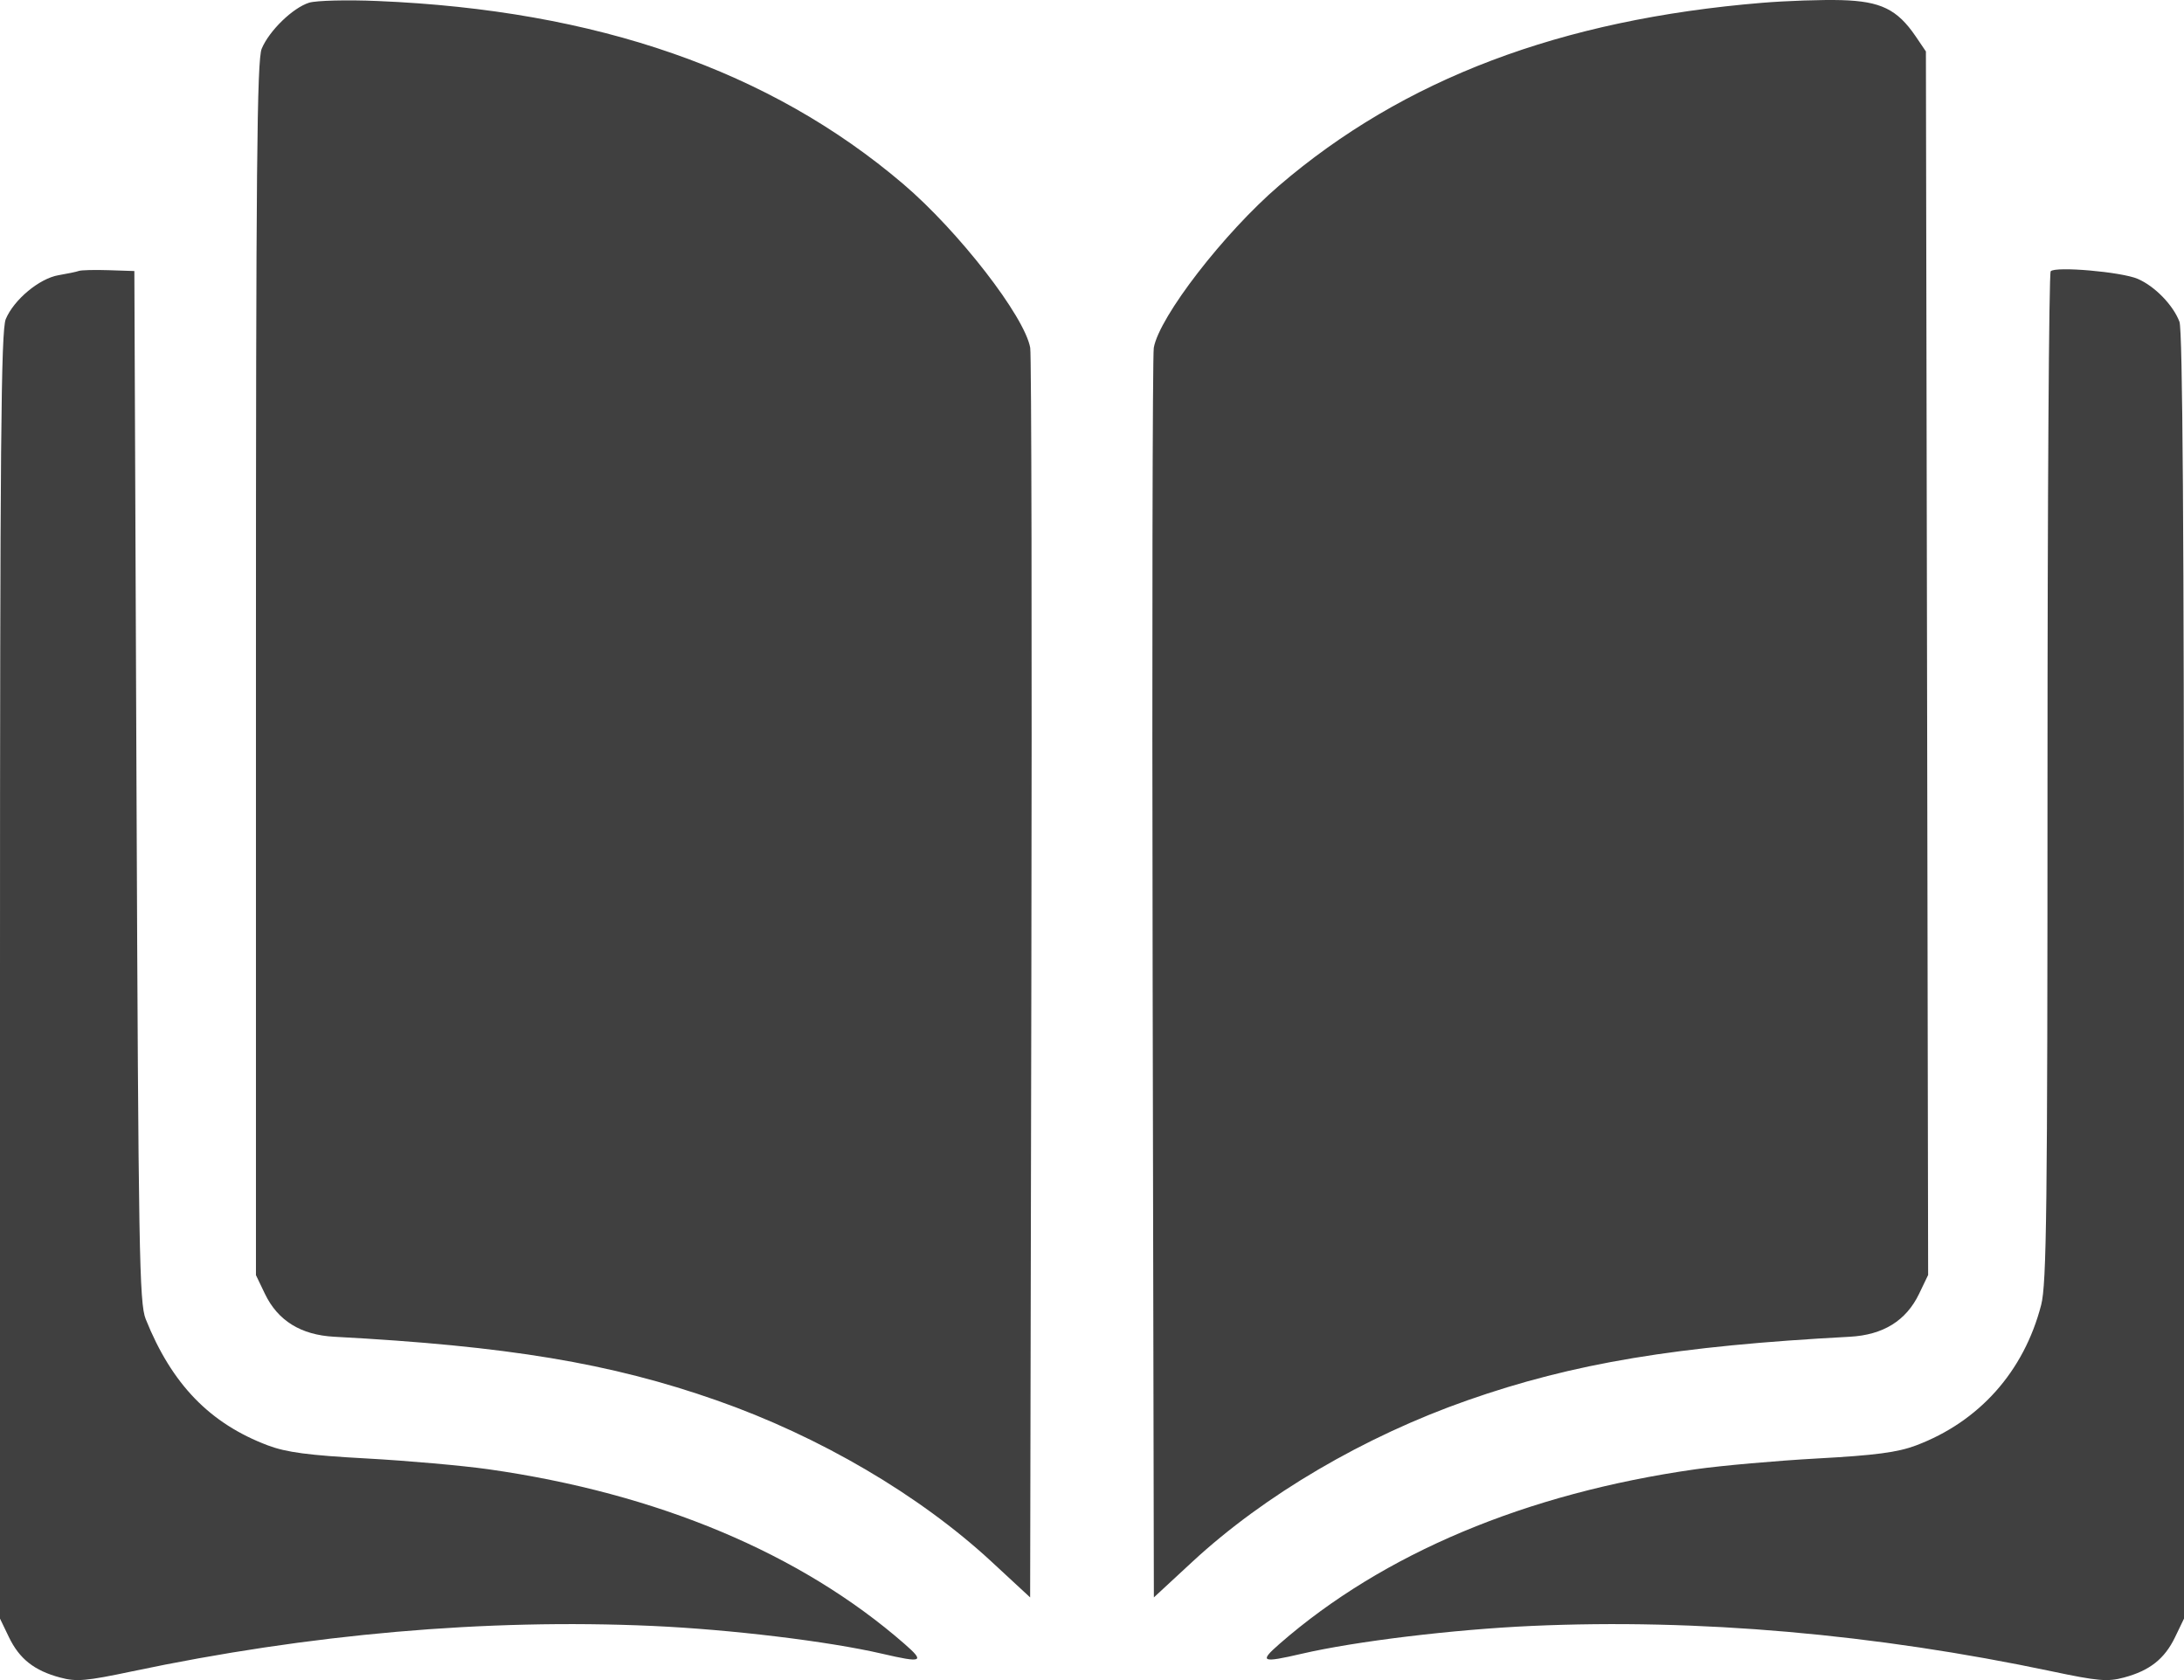<svg width="52" height="40" viewBox="0 0 52 40" fill="none" xmlns="http://www.w3.org/2000/svg">
<path fill-rule="evenodd" clip-rule="evenodd" d="M7.36 0.064C6.972 0.186 6.41 0.73 6.231 1.16C6.118 1.431 6.094 4.024 6.094 15.924V30.359L6.309 30.807C6.616 31.444 7.164 31.783 7.956 31.826C12.083 32.046 14.536 32.454 17.062 33.34C19.521 34.202 21.897 35.597 23.613 37.186L24.527 38.032L24.556 23.316C24.572 15.222 24.559 8.456 24.529 8.28C24.396 7.532 22.826 5.506 21.507 4.382C18.332 1.677 14.21 0.242 8.988 0.024C8.262 -0.007 7.529 0.012 7.36 0.064ZM41.955 0.067C37.159 0.463 33.415 1.88 30.455 4.419C29.146 5.542 27.602 7.54 27.471 8.28C27.441 8.456 27.428 15.222 27.444 23.316L27.473 38.032L28.387 37.186C30.103 35.597 32.479 34.202 34.938 33.34C37.464 32.454 39.917 32.046 44.044 31.826C44.837 31.783 45.384 31.445 45.692 30.805L45.908 30.355L45.882 15.79L45.855 1.225L45.611 0.865C45.172 0.221 44.779 0.03 43.842 0.003C43.385 -0.01 42.536 0.019 41.955 0.067ZM1.879 6.45C1.823 6.471 1.605 6.516 1.394 6.552C0.938 6.629 0.33 7.135 0.137 7.598C0.024 7.871 0 10.61 0 23.233V38.537L0.212 38.977C0.461 39.495 0.816 39.776 1.433 39.94C1.819 40.044 2.05 40.024 3.148 39.792C7.363 38.902 11.578 38.534 15.531 38.711C17.395 38.795 19.723 39.076 21.004 39.373C21.966 39.596 22.028 39.569 21.535 39.138C19.068 36.984 15.661 35.554 11.629 34.981C11.014 34.894 9.709 34.778 8.728 34.724C7.349 34.649 6.817 34.578 6.381 34.414C4.997 33.893 4.09 32.956 3.469 31.405C3.317 31.026 3.296 29.812 3.25 18.72L3.199 6.453L2.59 6.433C2.255 6.422 1.935 6.43 1.879 6.45ZM48.826 6.458C48.784 6.502 48.75 11.926 48.75 18.511C48.75 28.793 48.729 30.566 48.599 31.069C48.189 32.653 47.125 33.847 45.619 34.414C45.183 34.578 44.651 34.649 43.272 34.724C42.291 34.778 40.986 34.894 40.371 34.981C36.339 35.554 32.932 36.984 30.465 39.138C29.972 39.569 30.034 39.596 30.996 39.373C32.277 39.076 34.605 38.795 36.468 38.711C40.422 38.534 44.637 38.902 48.852 39.792C49.95 40.024 50.181 40.044 50.568 39.94C51.184 39.776 51.539 39.495 51.788 38.977L52 38.537V23.243C52 12.685 51.967 7.859 51.892 7.661C51.743 7.265 51.305 6.814 50.898 6.639C50.513 6.473 48.943 6.336 48.826 6.458Z" fill="#404040"/>
</svg>
